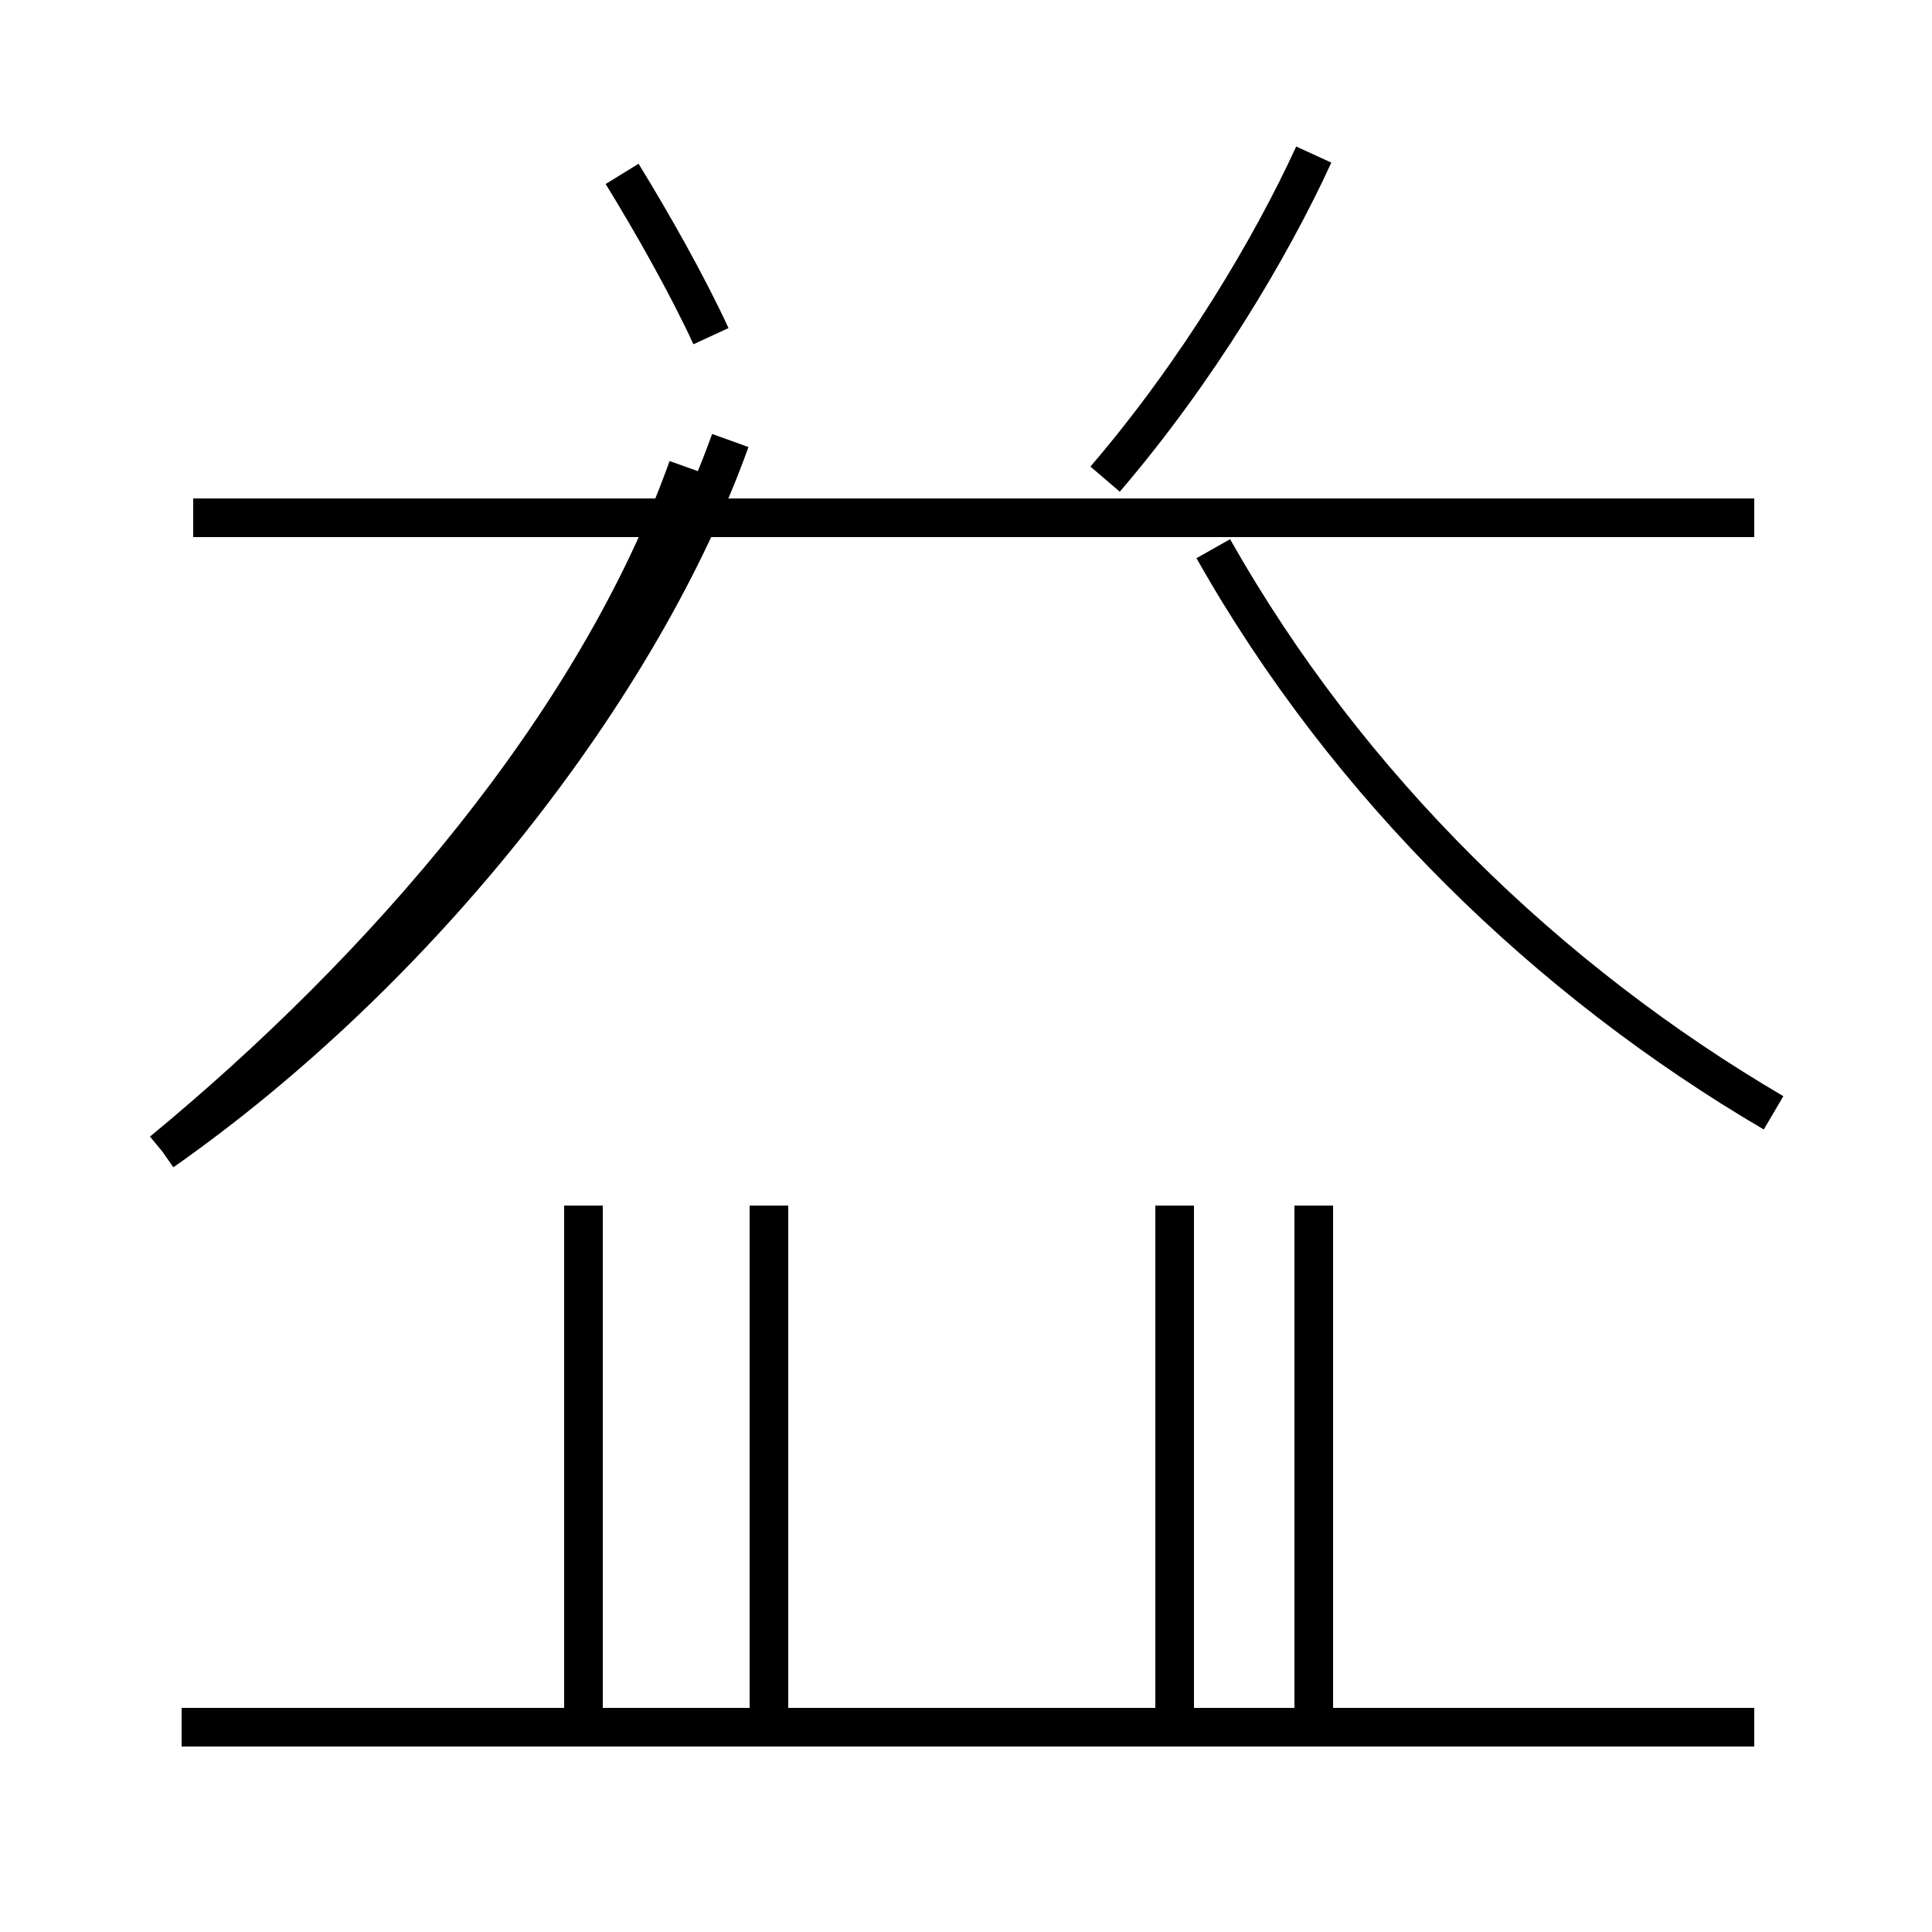 <?xml version='1.0' encoding='utf8'?>
<svg viewBox="0.0 -44.0 50.0 50.0" version="1.1" xmlns="http://www.w3.org/2000/svg">
<rect x="0.0" y="-44.0" width="50.0" height="50.0" fill="#808080" stroke="none"/>
<rect x="-1000" y="-1000" width="2000" height="2000" stroke="white" fill="white"/>
<g style="fill:none; stroke:#000000;  stroke-width:1">
<path d="M 45.4 -0.7 L 4.7 -0.7 M 19.9 -0.8 L 19.9 12.8 M 15.1 -0.8 L 15.1 12.8 M 30.4 -0.8 L 30.4 12.8 M 34.0 -0.8 L 34.0 12.8 M 4.2 14.2 C 10.9 18.9 16.6 26.2 18.9 32.6 M 45.9 15.2 C 40.1 18.6 34.9 23.6 31.4 29.8 M 45.4 30.6 L 5.0 30.6 M 28.6 31.6 C 31.0 34.4 32.9 37.6 34.0 40.0 M 4.2 14.2 C 9.9 18.9 15.4 25.2 17.8 31.9 M 18.4 35.3 C 17.8 36.6 16.9 38.2 16.1 39.5 " transform="scale(1, -1)" />
</g>
</svg>
